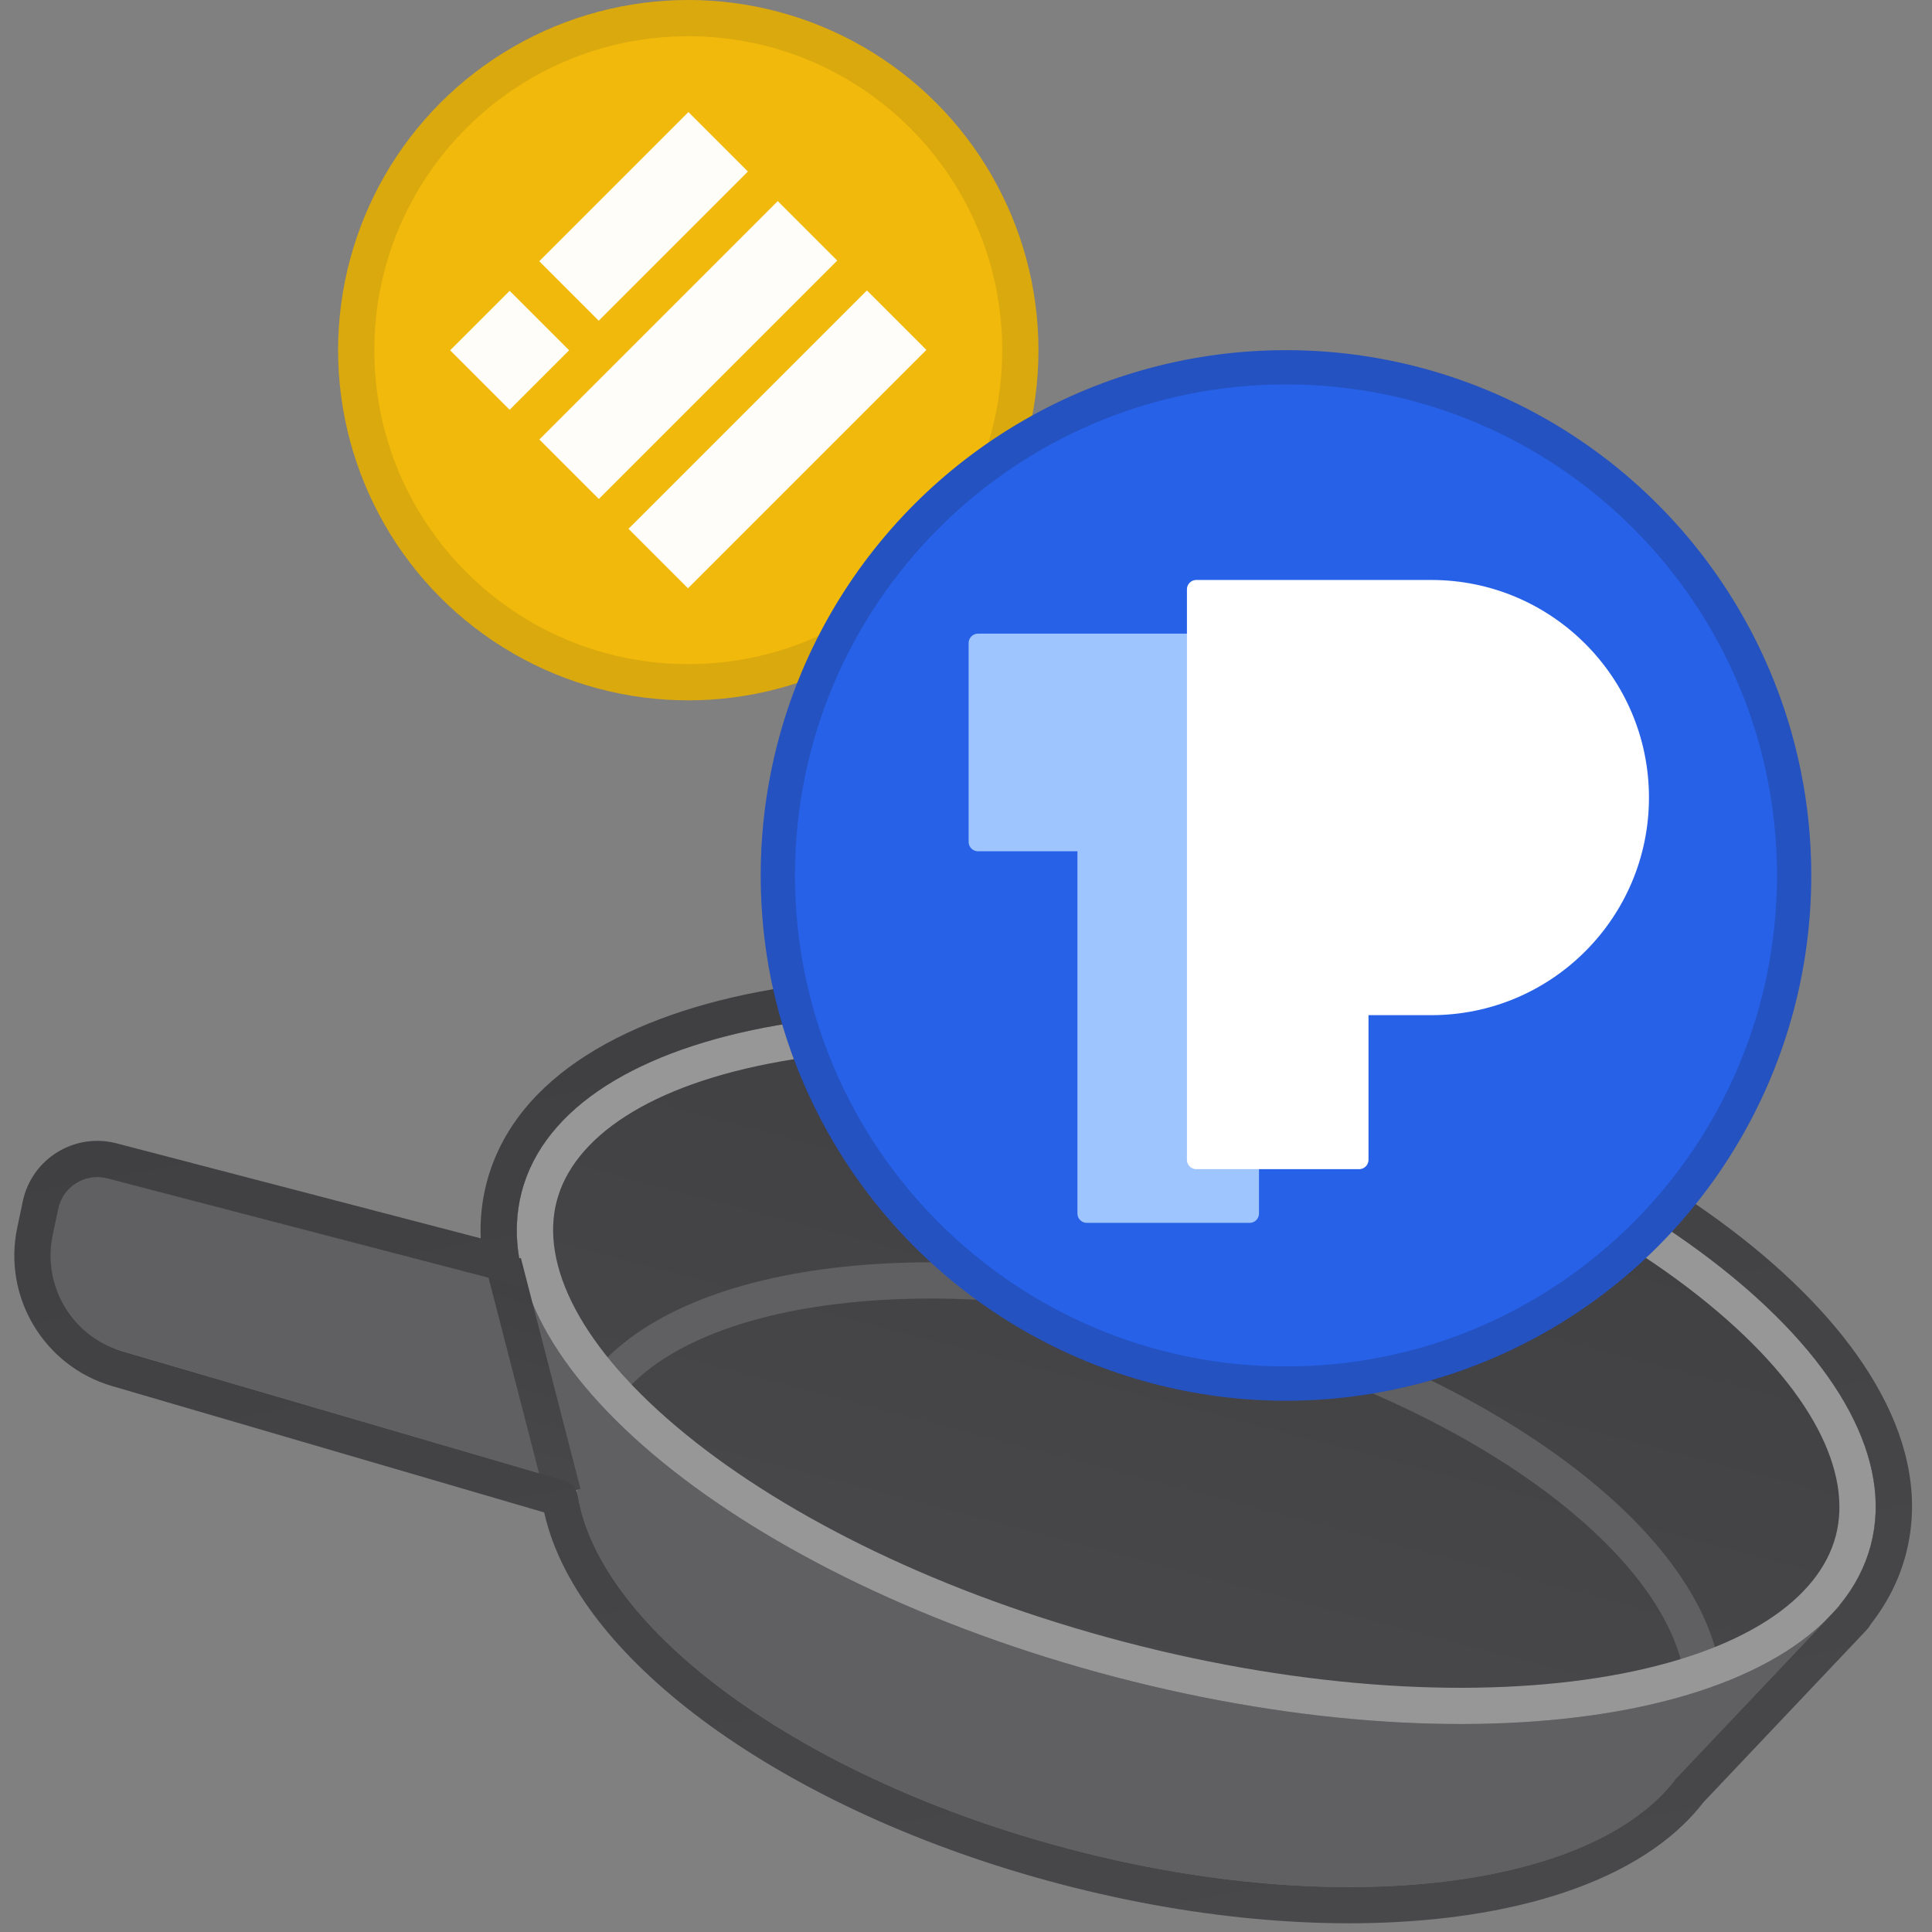 <svg xmlns="http://www.w3.org/2000/svg" width="160" height="160" fill="none" viewBox="0 0 160 160"><rect x="0" y="0" width="160" height="160" fill="#808080" stroke="none"/><g clip-path="url(#clip0)"><path fill="#606063" d="M48.045 119.027C44.867 131.172 63.045 146.449 88.647 153.149C114.25 159.849 137.581 155.435 140.759 143.291C143.937 131.146 125.759 115.869 100.157 109.169C74.555 102.469 51.223 106.882 48.045 119.027Z"/><path fill="#606063" d="M136.924 149.272L152.346 132.987L42.992 104.369L48.713 126.187L136.924 149.272Z"/><path fill="#606063" d="M49.934 108.293L8.072 97.338C6.258 96.863 4.413 97.992 4.01 99.824L3.541 101.952C2.608 106.194 5.12 110.433 9.287 111.653L51.099 123.891L49.934 108.293Z"/><path fill="url(#paint0_linear)" d="M43.203 98.709C39.509 112.823 61.527 130.81 92.381 138.885C123.235 146.959 151.241 142.063 154.935 127.949C158.629 113.835 136.611 95.848 105.757 87.773C74.903 79.699 46.896 84.595 43.203 98.709Z"/><path fill="#606063" fill-rule="evenodd" d="M127.673 123.285C134.771 128.505 138.919 134.151 139.538 139.156L142.516 138.788C141.744 132.55 136.779 126.258 129.45 120.868C122.061 115.434 112.011 110.721 100.537 107.718C89.063 104.715 77.993 103.901 68.888 105.019C59.859 106.127 52.448 109.181 48.72 114.241L51.135 116.021C54.126 111.961 60.508 109.07 69.254 107.997C77.923 106.932 88.608 107.697 99.777 110.62C110.946 113.543 120.636 118.11 127.673 123.285Z" clip-rule="evenodd"/><path fill="#979797" fill-rule="evenodd" d="M56.734 118.738C48.014 111.614 44.736 104.697 46.105 99.468C47.473 94.239 53.719 89.814 64.811 87.875C75.618 85.986 89.889 86.722 104.997 90.675C120.105 94.629 132.908 100.979 141.403 107.92C150.124 115.044 153.401 121.961 152.033 127.19C150.664 132.419 144.419 136.843 133.326 138.783C122.52 140.672 108.248 139.936 93.14 135.983C78.032 132.029 65.23 125.679 56.734 118.738ZM92.381 138.885C61.527 130.81 39.509 112.823 43.203 98.709C46.896 84.595 74.903 79.699 105.757 87.773C136.611 95.848 158.629 113.835 154.935 127.949C151.241 142.063 123.235 146.959 92.381 138.885Z" clip-rule="evenodd"/><path fill="url(#paint1_linear)" fill-rule="evenodd" d="M45.167 124.048L40.23 104.926L43.135 104.176L48.072 123.298L45.167 124.048Z" clip-rule="evenodd"/><path fill="url(#paint2_linear)" fill-rule="evenodd" d="M43.469 106.189C43.424 106.041 43.381 105.893 43.341 105.746C43.266 105.473 43.198 105.2 43.139 104.929L42.997 104.389C42.995 104.38 43.002 104.372 43.011 104.375C43.019 104.377 43.027 104.37 43.025 104.362C43.024 104.353 43.022 104.345 43.021 104.337C42.973 104.072 42.933 103.807 42.901 103.543C42.893 103.479 42.886 103.416 42.879 103.352C42.806 102.689 42.782 102.031 42.808 101.378C42.808 101.378 42.808 101.378 42.808 101.377C42.843 100.475 42.973 99.585 43.203 98.71C46.896 84.595 74.903 79.699 105.757 87.774C136.611 95.849 158.629 113.836 154.935 127.95C154.706 128.826 154.383 129.666 153.972 130.469C153.972 130.469 153.972 130.47 153.972 130.47C153.528 131.338 152.981 132.163 152.337 132.945C152.332 132.951 152.326 132.958 152.321 132.964C152.319 132.967 152.318 132.969 152.318 132.972C152.318 132.977 152.322 132.982 152.327 132.983C152.332 132.984 152.335 132.989 152.336 132.993C152.336 132.996 152.335 133 152.333 133.002L151.725 133.644C151.655 133.72 151.584 133.795 151.511 133.87L150.275 135.175L150.273 135.177L138.793 147.299C131.986 156.33 111.197 159.051 88.647 153.149C66.345 147.312 49.676 134.967 47.85 123.854C47.757 123.285 47.367 122.8 46.813 122.639L10.127 111.91C5.983 110.698 3.472 106.499 4.365 102.275L4.824 100.103C5.214 98.258 7.066 97.113 8.89 97.589L43.139 106.52C43.339 106.573 43.522 106.39 43.469 106.189ZM39.812 102.553C39.748 101.009 39.903 99.468 40.3 97.95C42.626 89.065 52.23 83.984 63.778 81.966C75.611 79.897 90.77 80.751 106.516 84.872C122.262 88.993 135.896 95.674 145.199 103.274C154.277 110.691 160.162 119.825 157.837 128.71C157.28 130.839 156.285 132.774 154.936 134.499C154.821 134.697 154.679 134.887 154.511 135.065L153.923 135.686C153.92 135.689 153.916 135.693 153.913 135.697C153.836 135.779 153.759 135.861 153.68 135.943C153.677 135.946 153.673 135.95 153.67 135.953L141.082 149.246C136.911 154.652 129.056 157.706 119.984 158.802C110.684 159.926 99.467 159.082 87.888 156.051C76.435 153.054 66.34 148.366 58.809 142.91C51.73 137.78 46.488 131.648 45.067 125.253L9.285 114.789C3.636 113.137 0.213 107.413 1.43 101.655L1.889 99.482C2.633 95.963 6.166 93.778 9.647 94.686L39.812 102.553Z" clip-rule="evenodd"/><circle cx="57" cy="29" r="29" fill="#F0B90B"/><path fill="#FFFDFA" fill-rule="evenodd" d="M44.658 21.634L57.012 9.28L61.938 14.206L49.584 26.56L44.658 21.634ZM44.667 36.397L64.41 16.654L69.336 21.58L49.593 41.323L44.667 36.397ZM71.794 24.052L52.051 43.795L56.977 48.721L76.72 28.978L71.794 24.052ZM37.28 29.011L42.206 24.085L47.132 29.011L42.206 33.937L37.28 29.011Z" clip-rule="evenodd"/><g style="mix-blend-mode:multiply" opacity=".1"><path fill="#191326" fill-rule="evenodd" d="M57 55C71.359 55 83 43.359 83 29C83 14.641 71.359 3 57 3C42.641 3 31 14.641 31 29C31 43.359 42.641 55 57 55ZM57 58C73.016 58 86 45.016 86 29C86 12.984 73.016 0 57 0C40.984 0 28 12.984 28 29C28 45.016 40.984 58 57 58Z" clip-rule="evenodd"/></g><circle cx="106.5" cy="72.5" r="43.5" fill="#2761E7"/><path fill="#9FC5FF" d="M104.206 64.179H102.568V52.477H80.979C80.57 52.477 80.219 52.829 80.219 53.238V69.737C80.219 70.146 80.57 70.497 80.979 70.497H89.229V100.511C89.229 100.92 89.58 101.271 89.989 101.271H103.504C103.914 101.271 104.265 100.92 104.265 100.511V64.179H104.206Z"/><path fill="#fff" d="M118.54 48.031H113.333H99.057C98.648 48.031 98.297 48.382 98.297 48.792V96.064C98.297 96.474 98.648 96.825 99.057 96.825H112.572C112.982 96.825 113.333 96.474 113.333 96.064V84.071H118.54C128.486 84.071 136.56 75.997 136.56 66.051C136.56 56.105 128.486 48.031 118.54 48.031Z"/><g style="mix-blend-mode:multiply" opacity=".2"><path fill="#191326" fill-rule="evenodd" d="M106.5 113.163C128.958 113.163 147.163 94.958 147.163 72.5C147.163 50.042 128.958 31.837 106.5 31.837C84.042 31.837 65.837 50.042 65.837 72.5C65.837 94.958 84.042 113.163 106.5 113.163ZM106.5 116C130.524 116 150 96.524 150 72.5C150 48.476 130.524 29 106.5 29C82.476 29 63 48.476 63 72.5C63 96.524 82.476 116 106.5 116Z" clip-rule="evenodd"/></g></g><defs><linearGradient id="paint0_linear" x1="105.757" x2="92.381" y1="87.773" y2="138.885" gradientUnits="userSpaceOnUse"><stop stop-color="#404042"/><stop offset="1" stop-color="#48484B"/></linearGradient><linearGradient id="paint1_linear" x1="46.567" x2="41.735" y1="105.096" y2="123.129" gradientUnits="userSpaceOnUse"><stop stop-color="#404042"/><stop offset="1" stop-color="#48484B"/></linearGradient><linearGradient id="paint2_linear" x1="73.495" x2="89.09" y1="80.169" y2="164.62" gradientUnits="userSpaceOnUse"><stop stop-color="#404042"/><stop offset="1" stop-color="#48484B"/></linearGradient><clipPath id="clip0"><rect width="160" height="160" fill="#fff"/></clipPath></defs></svg>